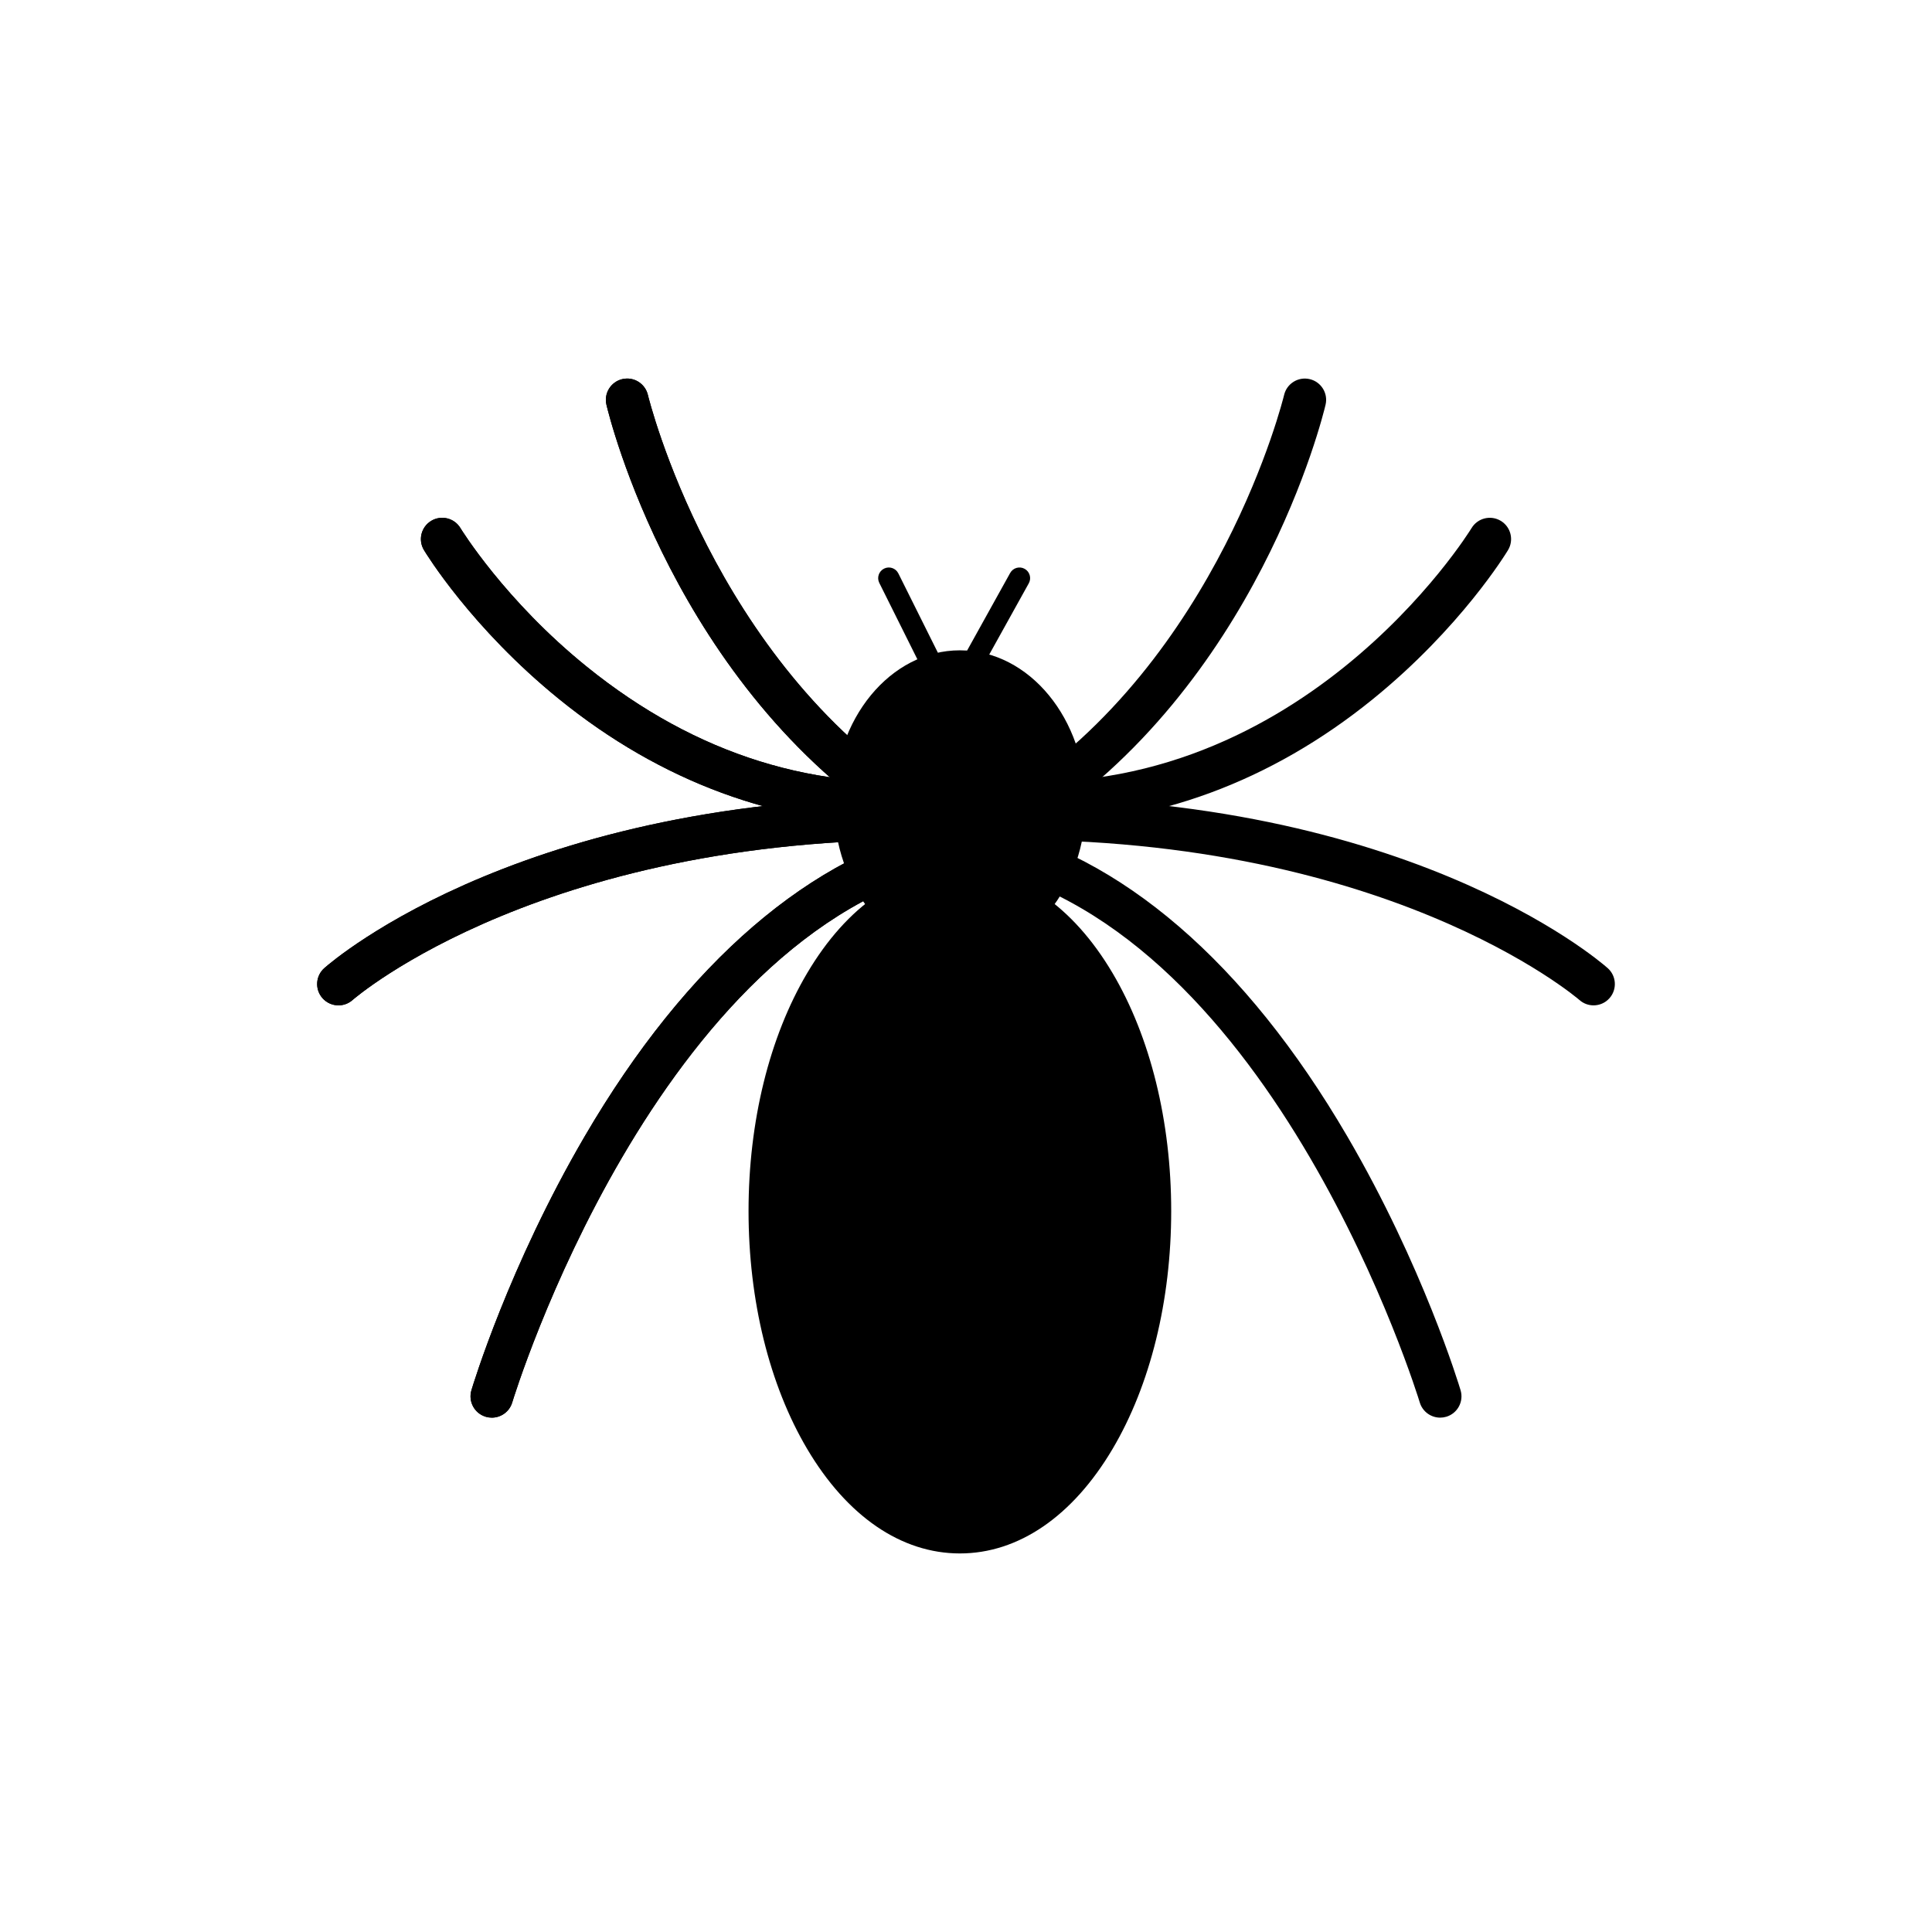 <?xml version="1.0" encoding="utf-8"?>
<!-- Generator: Adobe Illustrator 16.0.0, SVG Export Plug-In . SVG Version: 6.00 Build 0)  -->
<!DOCTYPE svg PUBLIC "-//W3C//DTD SVG 1.1//EN" "http://www.w3.org/Graphics/SVG/1.1/DTD/svg11.dtd">
<svg version="1.1" xmlns="http://www.w3.org/2000/svg" xmlns:xlink="http://www.w3.org/1999/xlink" x="0px" y="0px"
	 width="453.543px" height="453.543px" viewBox="0 0 453.543 453.543" enable-background="new 0 0 453.543 453.543"
	 xml:space="preserve">
<g id="kvadrat">
</g>
<g id="bg" display="none">
	<rect x="-6445.558" y="-1255.332" display="inline" width="15266.867" height="13678.951"/>
</g>
<g id="color" display="none">
	<g display="inline">
		<path fill="none" stroke="#000000" stroke-width="10" stroke-linecap="round" stroke-linejoin="round" stroke-miterlimit="10" d="
			M115.459,327.796c0,0,33.777-113.014,107.759-129.229"/>
		<path fill="none" stroke="#000000" stroke-width="10" stroke-linecap="round" stroke-linejoin="round" stroke-miterlimit="10" d="
			M79.451,231.011c0,0,46.075-40.916,143.767-38.798"/>
		<path fill="none" stroke="#000000" stroke-width="10" stroke-linecap="round" stroke-linejoin="round" stroke-miterlimit="10" d="
			M223.218,187.979c-77.625,7.915-119.408-61.424-119.408-61.424"/>
		<path fill="none" stroke="#000000" stroke-width="10" stroke-linecap="round" stroke-linejoin="round" stroke-miterlimit="10" d="
			M147.229,93.867c0,0,15.007,63.715,66.989,97.02"/>
		<path fill="none" stroke="#000000" stroke-width="10" stroke-linecap="round" stroke-linejoin="round" stroke-miterlimit="10" d="
			M115.459,327.796c0,0,33.777-113.014,107.759-129.229"/>
		<path fill="none" stroke="#000000" stroke-width="10" stroke-linecap="round" stroke-linejoin="round" stroke-miterlimit="10" d="
			M79.451,231.011c0,0,46.075-40.916,143.767-38.798"/>
		<path fill="none" stroke="#000000" stroke-width="10" stroke-linecap="round" stroke-linejoin="round" stroke-miterlimit="10" d="
			M223.218,187.979c-77.625,7.915-119.408-61.424-119.408-61.424"/>
		<path fill="none" stroke="#000000" stroke-width="10" stroke-linecap="round" stroke-linejoin="round" stroke-miterlimit="10" d="
			M147.229,93.867c0,0,15.007,63.715,66.989,97.02"/>
		<path fill="none" stroke="#000000" stroke-width="10" stroke-linecap="round" stroke-linejoin="round" stroke-miterlimit="10" d="
			M338.085,327.796c0,0-33.777-113.014-107.759-129.229"/>
		<path fill="none" stroke="#000000" stroke-width="10" stroke-linecap="round" stroke-linejoin="round" stroke-miterlimit="10" d="
			M374.092,231.011c0,0-46.075-40.916-143.766-38.798"/>
		<path fill="none" stroke="#000000" stroke-width="10" stroke-linecap="round" stroke-linejoin="round" stroke-miterlimit="10" d="
			M230.326,187.979c77.625,7.915,119.408-61.424,119.408-61.424"/>
		<path fill="none" stroke="#000000" stroke-width="10" stroke-linecap="round" stroke-linejoin="round" stroke-miterlimit="10" d="
			M306.314,93.867c0,0-15.007,63.715-66.988,97.02"/>
		
			<ellipse stroke="#000000" stroke-width="10" stroke-linecap="round" stroke-linejoin="round" stroke-miterlimit="10" cx="225.333" cy="284.29" rx="44.609" ry="75.385"/>
		
			<ellipse stroke="#000000" stroke-width="10" stroke-linecap="round" stroke-linejoin="round" stroke-miterlimit="10" cx="225.333" cy="188.606" rx="24.555" ry="30.943"/>
		
			<polyline fill="none" stroke="#000000" stroke-width="5" stroke-linecap="round" stroke-linejoin="round" stroke-miterlimit="10" points="
			208.653,135.72 223.164,164.83 239.326,135.72 		"/>
	</g>
	<g id="rdeča7bela" display="inline">
	</g>
	
		<rect x="-6955.843" y="-1675.34" display="inline" fill="none" stroke="#000000" stroke-miterlimit="10" width="16736" height="13952"/>
</g>
<g id="cb_1_">
	<g>
		<path d="M115.461,332.797c-0.474,0-0.956-0.068-1.434-0.211c-2.646-0.791-4.15-3.576-3.359-6.223
			c0.352-1.177,8.82-29.177,26.609-59.624c23.872-40.857,53.219-66.12,84.87-73.057c2.695-0.591,5.364,1.116,5.955,3.813
			c0.591,2.698-1.116,5.364-3.814,5.955c-70.292,15.406-103.709,124.674-104.039,125.776
			C119.602,331.396,117.614,332.797,115.461,332.797z"/>
		<path d="M79.453,236.011c-1.379,0-2.752-0.567-3.741-1.68c-1.833-2.065-1.646-5.226,0.419-7.059
			c1.941-1.724,48.661-42.194,147.195-40.058c2.761,0.06,4.95,2.346,4.891,5.107c-0.06,2.76-2.338,4.96-5.107,4.89
			c-94.63-2.047-139.892,37.143-140.338,37.538C81.819,235.595,80.634,236.011,79.453,236.011z"/>
		<path d="M211.177,193.594c-28.587,0-55.992-10.063-79.922-29.477c-20.593-16.706-31.282-34.244-31.728-34.983
			c-1.425-2.365-0.663-5.438,1.702-6.863c2.364-1.426,5.438-0.664,6.863,1.702c0.099,0.164,10.397,16.989,29.728,32.592
			c25.612,20.675,54.171,29.57,84.891,26.438c2.751-0.278,5.202,1.72,5.481,4.467c0.28,2.747-1.72,5.201-4.467,5.481
			C219.523,193.381,215.336,193.594,211.177,193.594z"/>
		<path d="M214.213,195.888c-0.923,0-1.857-0.256-2.692-0.791c-53.077-34.007-68.526-97.401-69.158-100.084
			c-0.633-2.688,1.033-5.38,3.72-6.013c2.689-0.633,5.38,1.033,6.013,3.721c0.194,0.81,15.302,62.229,64.819,93.956
			c2.325,1.49,3.002,4.582,1.513,6.907C217.473,195.075,215.86,195.888,214.213,195.888z"/>
		<path d="M115.461,332.797c-0.474,0-0.956-0.068-1.434-0.211c-2.646-0.791-4.15-3.576-3.359-6.223
			c0.352-1.177,8.82-29.177,26.609-59.624c23.872-40.857,53.219-66.12,84.87-73.057c2.695-0.591,5.364,1.116,5.955,3.813
			c0.591,2.698-1.116,5.364-3.814,5.955c-70.292,15.406-103.709,124.674-104.039,125.776
			C119.602,331.396,117.614,332.797,115.461,332.797z"/>
		<path d="M79.453,236.011c-1.379,0-2.752-0.567-3.741-1.68c-1.833-2.065-1.646-5.226,0.419-7.059
			c1.941-1.724,48.661-42.194,147.195-40.058c2.761,0.06,4.95,2.346,4.891,5.107c-0.06,2.76-2.338,4.96-5.107,4.89
			c-94.63-2.047-139.892,37.143-140.338,37.538C81.819,235.595,80.634,236.011,79.453,236.011z"/>
		<path d="M211.177,193.594c-28.587,0-55.992-10.063-79.922-29.477c-20.593-16.706-31.282-34.244-31.728-34.983
			c-1.425-2.365-0.663-5.438,1.702-6.863c2.364-1.426,5.438-0.664,6.863,1.702c0.099,0.164,10.397,16.989,29.728,32.592
			c25.612,20.675,54.171,29.57,84.891,26.438c2.751-0.278,5.202,1.72,5.481,4.467c0.28,2.747-1.72,5.201-4.467,5.481
			C219.523,193.381,215.336,193.594,211.177,193.594z"/>
		<path d="M214.213,195.888c-0.923,0-1.857-0.256-2.692-0.791c-53.077-34.007-68.526-97.401-69.158-100.084
			c-0.633-2.688,1.033-5.38,3.72-6.013c2.689-0.633,5.38,1.033,6.013,3.721c0.194,0.81,15.302,62.229,64.819,93.956
			c2.325,1.49,3.002,4.582,1.513,6.907C217.473,195.075,215.86,195.888,214.213,195.888z"/>
		<path d="M338.083,332.796c-2.152,0-4.139-1.4-4.788-3.567c-0.33-1.102-33.819-110.387-104.039-125.777
			c-2.698-0.591-4.405-3.257-3.814-5.955c0.591-2.697,3.264-4.405,5.955-3.813c31.65,6.937,60.998,32.2,84.869,73.057
			c17.79,30.447,26.258,58.447,26.61,59.624c0.791,2.646-0.712,5.431-3.357,6.222C339.04,332.728,338.558,332.796,338.083,332.796z"
			/>
		<path d="M374.09,236.011c-1.178,0-2.359-0.414-3.311-1.255l0,0c-0.45-0.396-46.042-39.582-140.345-37.545
			c-2.767,0.063-5.047-2.13-5.107-4.89c-0.06-2.761,2.13-5.047,4.891-5.107c98.521-2.134,145.254,38.334,147.194,40.058
			c2.065,1.833,2.252,4.994,0.419,7.059C376.843,235.444,375.47,236.011,374.09,236.011z"/>
		<path d="M242.367,193.594c-4.161,0-8.344-0.213-12.548-0.642c-2.747-0.28-4.747-2.734-4.467-5.481
			c0.28-2.747,2.727-4.749,5.481-4.467c73.619,7.504,114.217-58.364,114.618-59.031c1.425-2.365,4.499-3.127,6.863-1.702
			c2.365,1.425,3.127,4.498,1.702,6.863c-0.445,0.739-11.135,18.277-31.728,34.983C298.361,183.529,270.952,193.594,242.367,193.594
			z"/>
		<path d="M239.331,195.888c-1.647,0-3.26-0.813-4.215-2.304c-1.49-2.325-0.813-5.417,1.513-6.907
			c49.596-31.777,64.673-93.342,64.819-93.96c0.636-2.686,3.327-4.349,6.016-3.714c2.686,0.634,4.35,3.324,3.717,6.01
			c-0.631,2.683-16.081,66.077-69.158,100.084C241.188,195.632,240.254,195.888,239.331,195.888z"/>
		<g>
			<ellipse cx="225.333" cy="284.29" rx="44.609" ry="75.385"/>
			<path d="M225.333,364.675c-13.754,0-26.485-8.713-35.847-24.534c-8.875-14.998-13.763-34.833-13.763-55.851
				c0-21.019,4.888-40.854,13.763-55.852c9.362-15.82,22.092-24.533,35.847-24.533s26.485,8.712,35.847,24.533
				c8.875,14.998,13.763,34.833,13.763,55.852c0,21.018-4.888,40.853-13.763,55.851
				C251.818,355.962,239.087,364.675,225.333,364.675z M225.333,213.905c-21.471,0-39.609,32.232-39.609,70.385
				s18.139,70.385,39.609,70.385s39.609-32.232,39.609-70.385S246.804,213.905,225.333,213.905z"/>
		</g>
		<g>
			<ellipse cx="225.333" cy="188.606" rx="24.555" ry="30.943"/>
			<path d="M225.333,224.549c-16.297,0-29.555-16.124-29.555-35.943c0-19.817,13.258-35.94,29.555-35.94s29.555,16.123,29.555,35.94
				C254.888,208.425,241.63,224.549,225.333,224.549z M225.333,162.667c-10.783,0-19.555,11.637-19.555,25.94
				c0,14.305,8.772,25.943,19.555,25.943s19.555-11.638,19.555-25.943C244.888,174.303,236.116,162.667,225.333,162.667z"/>
		</g>
		<path d="M223.165,167.33c-0.019,0-0.037,0-0.056,0c-0.928-0.021-1.768-0.554-2.182-1.384l-14.511-29.11
			c-0.616-1.236-0.114-2.737,1.122-3.353c1.236-0.617,2.737-0.114,3.353,1.122l12.393,24.861l13.857-24.959
			c0.669-1.207,2.191-1.643,3.399-0.973c1.207,0.67,1.643,2.192,0.972,3.399l-16.162,29.11
			C224.908,166.838,224.071,167.33,223.165,167.33z"/>
	</g>
	<g id="rdeča7bela_copy_3">
	</g>
	<path d="M9780.656,12277.16h-16737v-13953h16737V12277.16z M-6955.843,12276.16h16736l-0.5-13951h-16735.5l0.5,13951H-6955.843z"/>
</g>
<g id="cb" display="none">
	<g display="inline">
		
			<polyline fill="none" stroke="#000000" stroke-width="5" stroke-linecap="round" stroke-linejoin="round" stroke-miterlimit="10" points="
			208.653,129.72 223.164,158.83 239.326,129.72 		"/>
		<path fill="none" stroke="#000000" stroke-width="8" stroke-linecap="round" stroke-linejoin="round" stroke-miterlimit="10" d="
			M204.519,205.016c-60.991,28.901-89.06,122.78-89.06,122.78"/>
		<path fill="none" stroke="#000000" stroke-width="8" stroke-linecap="round" stroke-linejoin="round" stroke-miterlimit="10" d="
			M200.976,192.48c-82.457,3.842-121.525,38.531-121.525,38.531"/>
		<path fill="none" stroke="#000000" stroke-width="8" stroke-linecap="round" stroke-linejoin="round" stroke-miterlimit="10" d="
			M103.81,126.554c0,0,33.769,56.017,96.978,61.596"/>
		<path fill="none" stroke="#000000" stroke-width="8" stroke-linecap="round" stroke-linejoin="round" stroke-miterlimit="10" d="
			M147.229,93.867c0,0,12.506,53.065,54.203,87.654"/>
		<path fill="none" stroke="#000000" stroke-width="8" stroke-linecap="round" stroke-linejoin="round" stroke-miterlimit="10" d="
			M338.085,327.796c0,0-28.79-96.313-91.421-123.869"/>
		<path fill="none" stroke="#000000" stroke-width="8" stroke-linecap="round" stroke-linejoin="round" stroke-miterlimit="10" d="
			M374.092,231.011c0,0-39.978-35.486-124.391-38.646"/>
		<path fill="none" stroke="#000000" stroke-width="8" stroke-linecap="round" stroke-linejoin="round" stroke-miterlimit="10" d="
			M349.734,126.554c0,0-34.792,57.716-99.851,61.813"/>
		<path fill="none" stroke="#000000" stroke-width="8" stroke-linecap="round" stroke-linejoin="round" stroke-miterlimit="10" d="
			M306.314,93.867c0,0-13.013,55.22-56.753,89.717"/>
		<path fill="none" stroke="#000000" stroke-width="8" stroke-linecap="round" stroke-linejoin="round" stroke-miterlimit="10" d="
			M200.976,192.48c0.453,4.562,1.69,8.814,3.542,12.536"/>
		<g>
			<path fill="none" stroke="#000000" stroke-width="8" stroke-linecap="round" stroke-linejoin="round" stroke-miterlimit="10" d="
				M240.203,213.212c-4.127,3.97-9.276,6.337-14.87,6.337c-5.594,0-10.744-2.366-14.872-6.337
				c-17.323,10.352-29.738,38.258-29.738,71.078c0,41.633,19.972,75.385,44.609,75.385s44.609-33.751,44.609-75.385
				C269.942,251.469,257.527,223.563,240.203,213.212z"/>
			<g>
				
					<path fill="none" stroke="#000000" stroke-width="8" stroke-linecap="round" stroke-linejoin="round" stroke-miterlimit="10" d="
					M210.461,213.212c-17.323,10.352-29.738,38.258-29.738,71.078c0,41.633,19.972,75.385,44.609,75.385
					s44.609-33.751,44.609-75.385c0-32.821-12.415-60.728-29.739-71.078"/>
				
					<path fill="none" stroke="#000000" stroke-width="8" stroke-linecap="round" stroke-linejoin="round" stroke-miterlimit="10" d="
					M240.203,213.212c2.614-2.515,4.821-5.667,6.46-9.285"/>
				
					<path fill="none" stroke="#000000" stroke-width="8" stroke-linecap="round" stroke-linejoin="round" stroke-miterlimit="10" d="
					M204.519,205.016c1.575,3.165,3.595,5.938,5.943,8.196"/>
				
					<path fill="none" stroke="#000000" stroke-width="8" stroke-linecap="round" stroke-linejoin="round" stroke-miterlimit="10" d="
					M210.461,213.212c4.127,3.971,9.277,6.337,14.872,6.337c5.594,0,10.743-2.367,14.87-6.337"/>
			</g>
		</g>
		<path fill="none" stroke="#000000" stroke-width="8" stroke-linecap="round" stroke-linejoin="round" stroke-miterlimit="10" d="
			M201.432,181.521c-0.396,2.134-0.619,4.351-0.645,6.629"/>
		<path fill="none" stroke="#000000" stroke-width="8" stroke-linecap="round" stroke-linejoin="round" stroke-miterlimit="10" d="
			M246.664,203.927c1.581-3.486,2.637-7.396,3.038-11.562"/>
		<path fill="none" stroke="#000000" stroke-width="8" stroke-linecap="round" stroke-linejoin="round" stroke-miterlimit="10" d="
			M201.432,181.521c2.543-13.671,12.275-23.854,23.901-23.854c12.204,0,22.323,11.219,24.228,25.917"/>
		<path fill="none" stroke="#000000" stroke-width="8" stroke-linecap="round" stroke-linejoin="round" stroke-miterlimit="10" d="
			M249.883,188.367c-0.01-1.627-0.12-3.225-0.322-4.783"/>
		<path fill="none" stroke="#000000" stroke-width="8" stroke-linecap="round" stroke-linejoin="round" stroke-miterlimit="10" d="
			M249.883,188.367c0,0.081,0.005,0.159,0.005,0.239c0,1.273-0.068,2.525-0.187,3.759"/>
		<path fill="none" stroke="#000000" stroke-width="8" stroke-linecap="round" stroke-linejoin="round" stroke-miterlimit="10" d="
			M200.976,192.48c-0.126-1.27-0.198-2.56-0.198-3.874c0-0.153,0.007-0.303,0.009-0.456"/>
	</g>
	<g id="rdeča7bela_copy" display="inline">
	</g>
</g>
<g id="pivot">
	<circle fill="none" cx="224.063" cy="358.414" r="14.133"/>
</g>
</svg>
